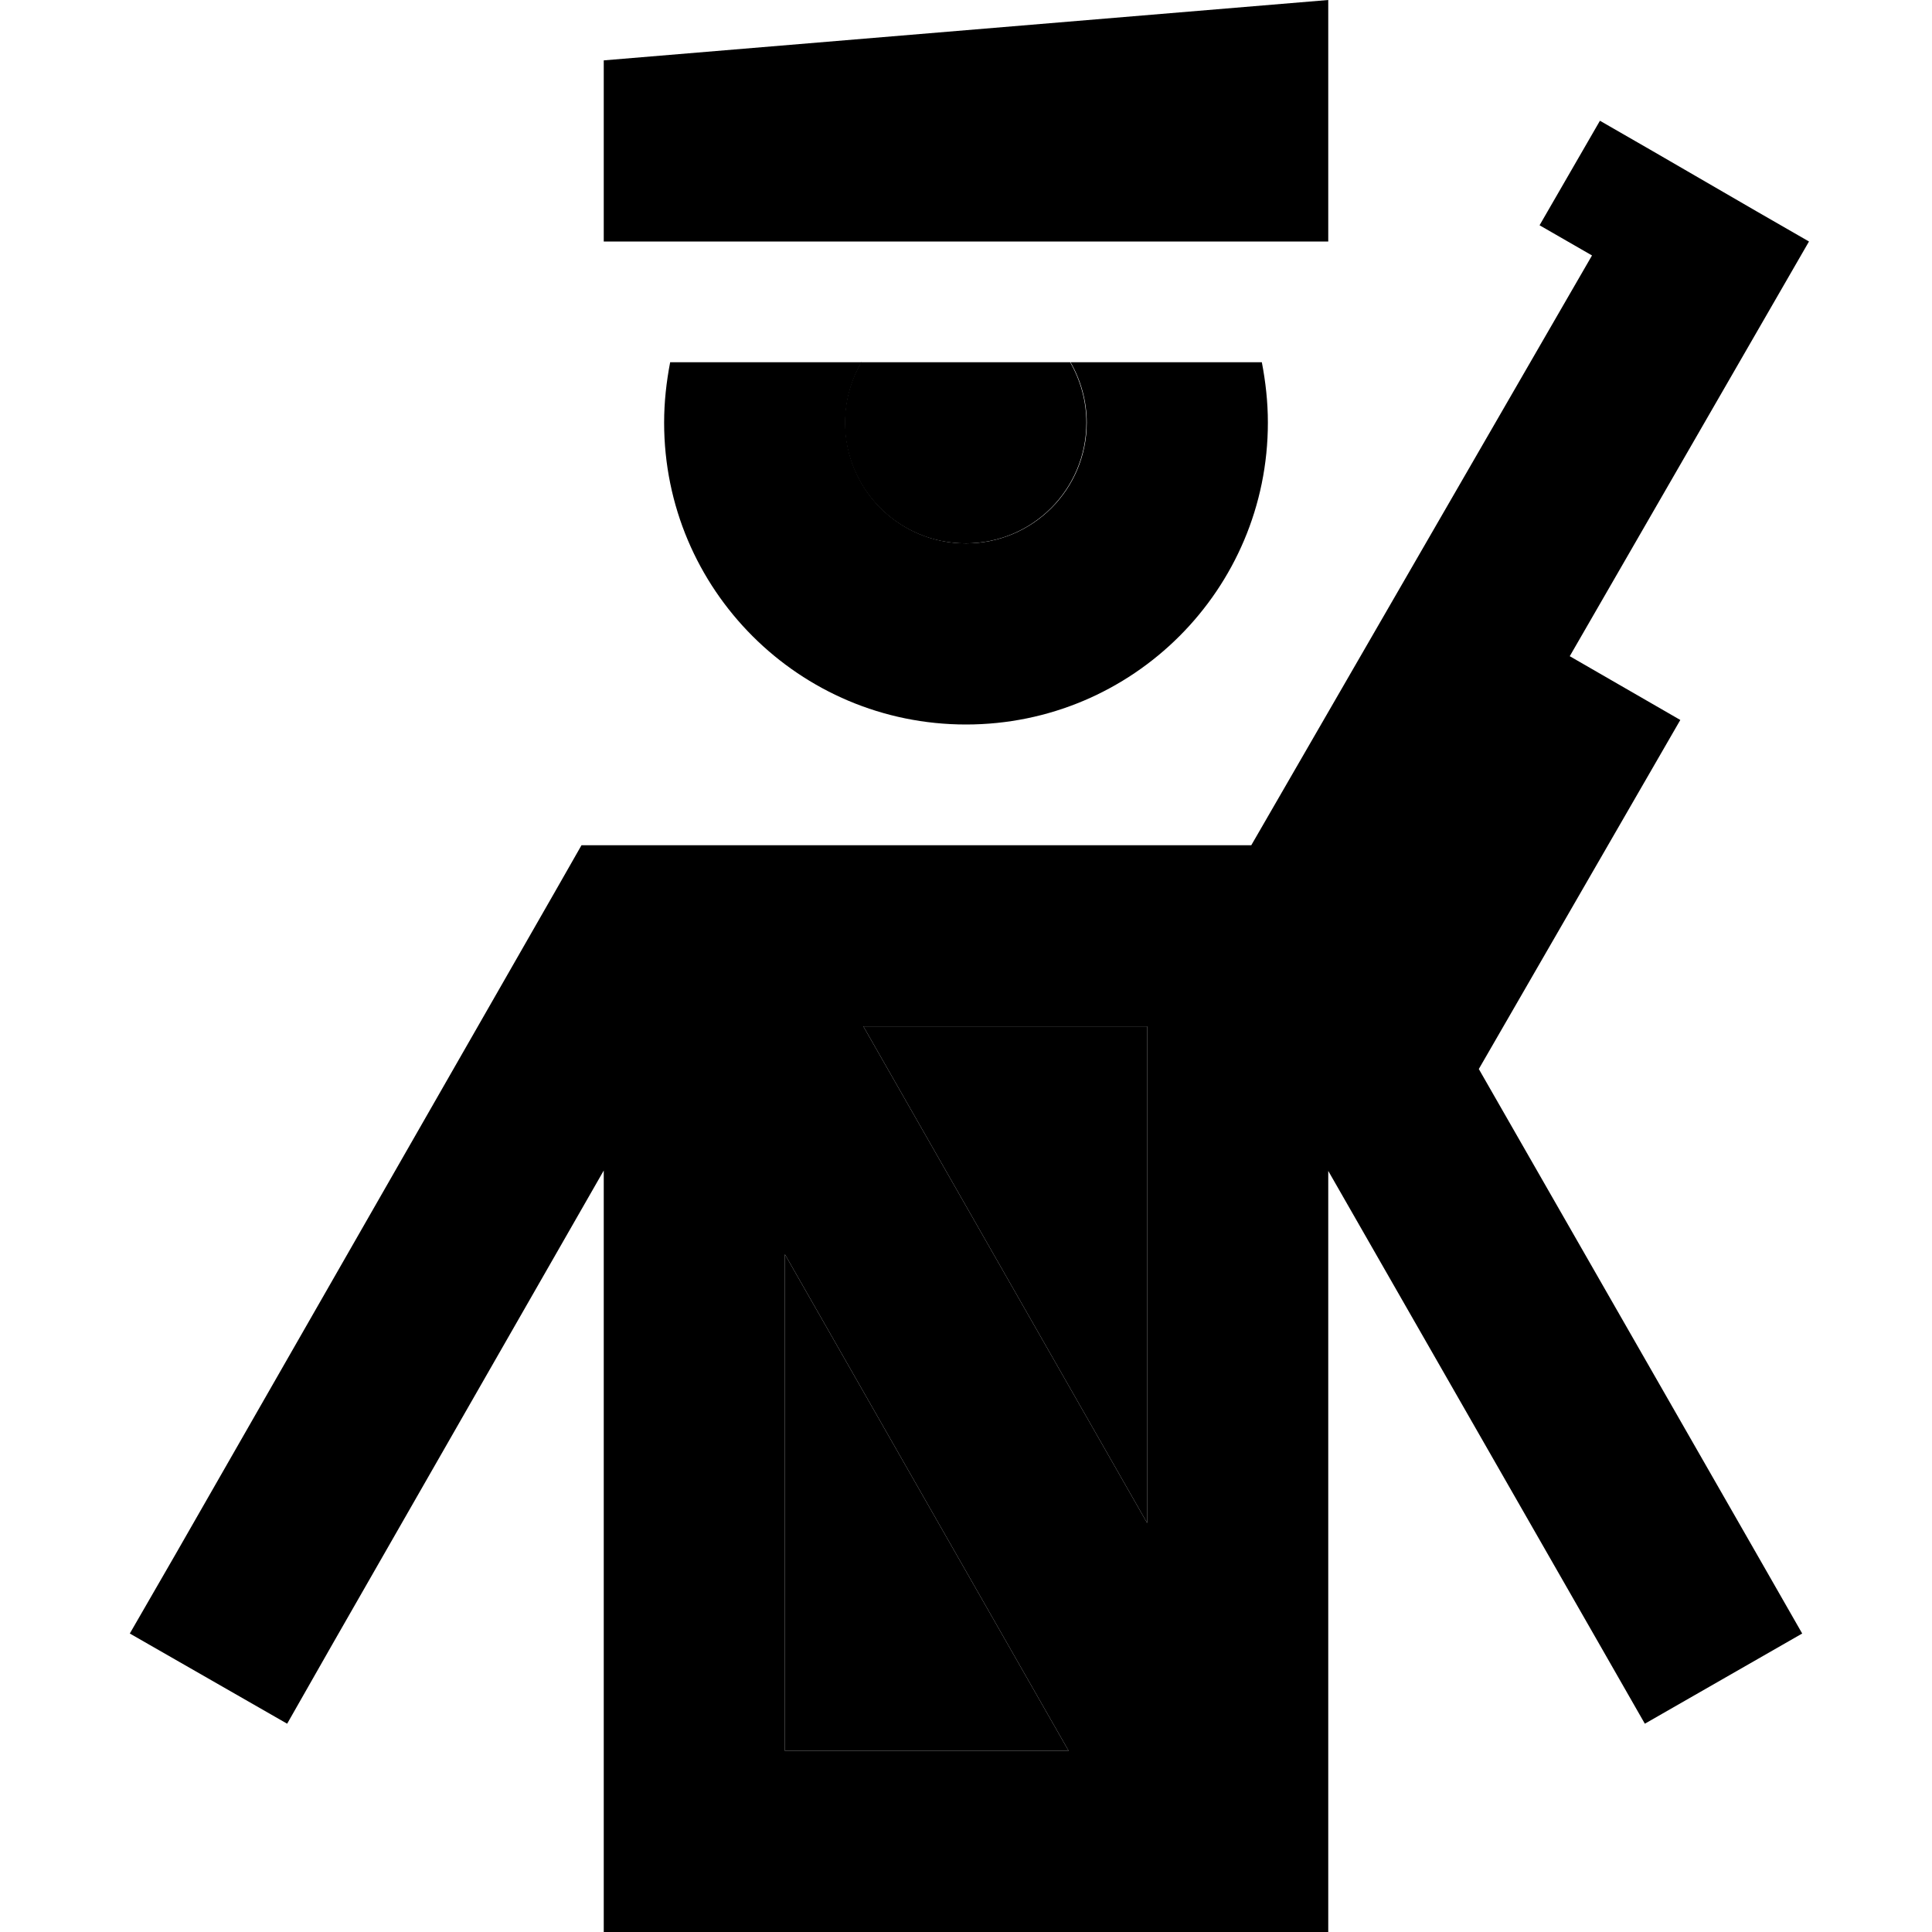<svg xmlns="http://www.w3.org/2000/svg" width="24" height="24" viewBox="0 0 512 512">
    <path class="pr-icon-duotone-secondary" d="M200.5 96c9.2 0 18.5 0 27.7 0c-2.7 4.7-4.3 10.2-4.3 16c0 17.7 14.3 32 32 32s32-14.3 32-32c0-5.8-1.6-11.3-4.3-16l29 0c-37.4 0-74.8 0-112.2 0zM208 332.4L208 464l75.2 0L208 332.4zM228.8 272L304 403.6 304 272l-75.2 0z"/>
    <path class="pr-icon-duotone-primary" d="M160 16l0 48 192 0 0-64L160 16zM437.9 40L424 32 408 59.7l13.9 8L331.6 224 304 224l-96 0-40 0-8 0-5.9 0-6.9 12.1L46.4 412.1 34.4 432.9l41.7 23.9L88 435.9l72-125.7L160 464l0 48 48 0 96 0 48 0 0-48 0-153.7 72 125.7 11.9 20.8 41.7-23.9-11.9-20.8L391.9 283.3l53.4-92.5L416 173.9 479.4 64l-13.9-8L437.9 40zM304 272l0 131.6L228.8 272l75.2 0zM208 464l0-131.6L283.2 464 208 464zM176 112c0 44.2 35.8 80 80 80s80-35.8 80-80c0-5.5-.6-10.8-1.6-16l-50.7 0c2.7 4.7 4.3 10.2 4.3 16c0 17.7-14.3 32-32 32s-32-14.3-32-32c0-5.8 1.6-11.3 4.3-16l-50.7 0c-1 5.2-1.6 10.5-1.6 16z"/>
</svg>